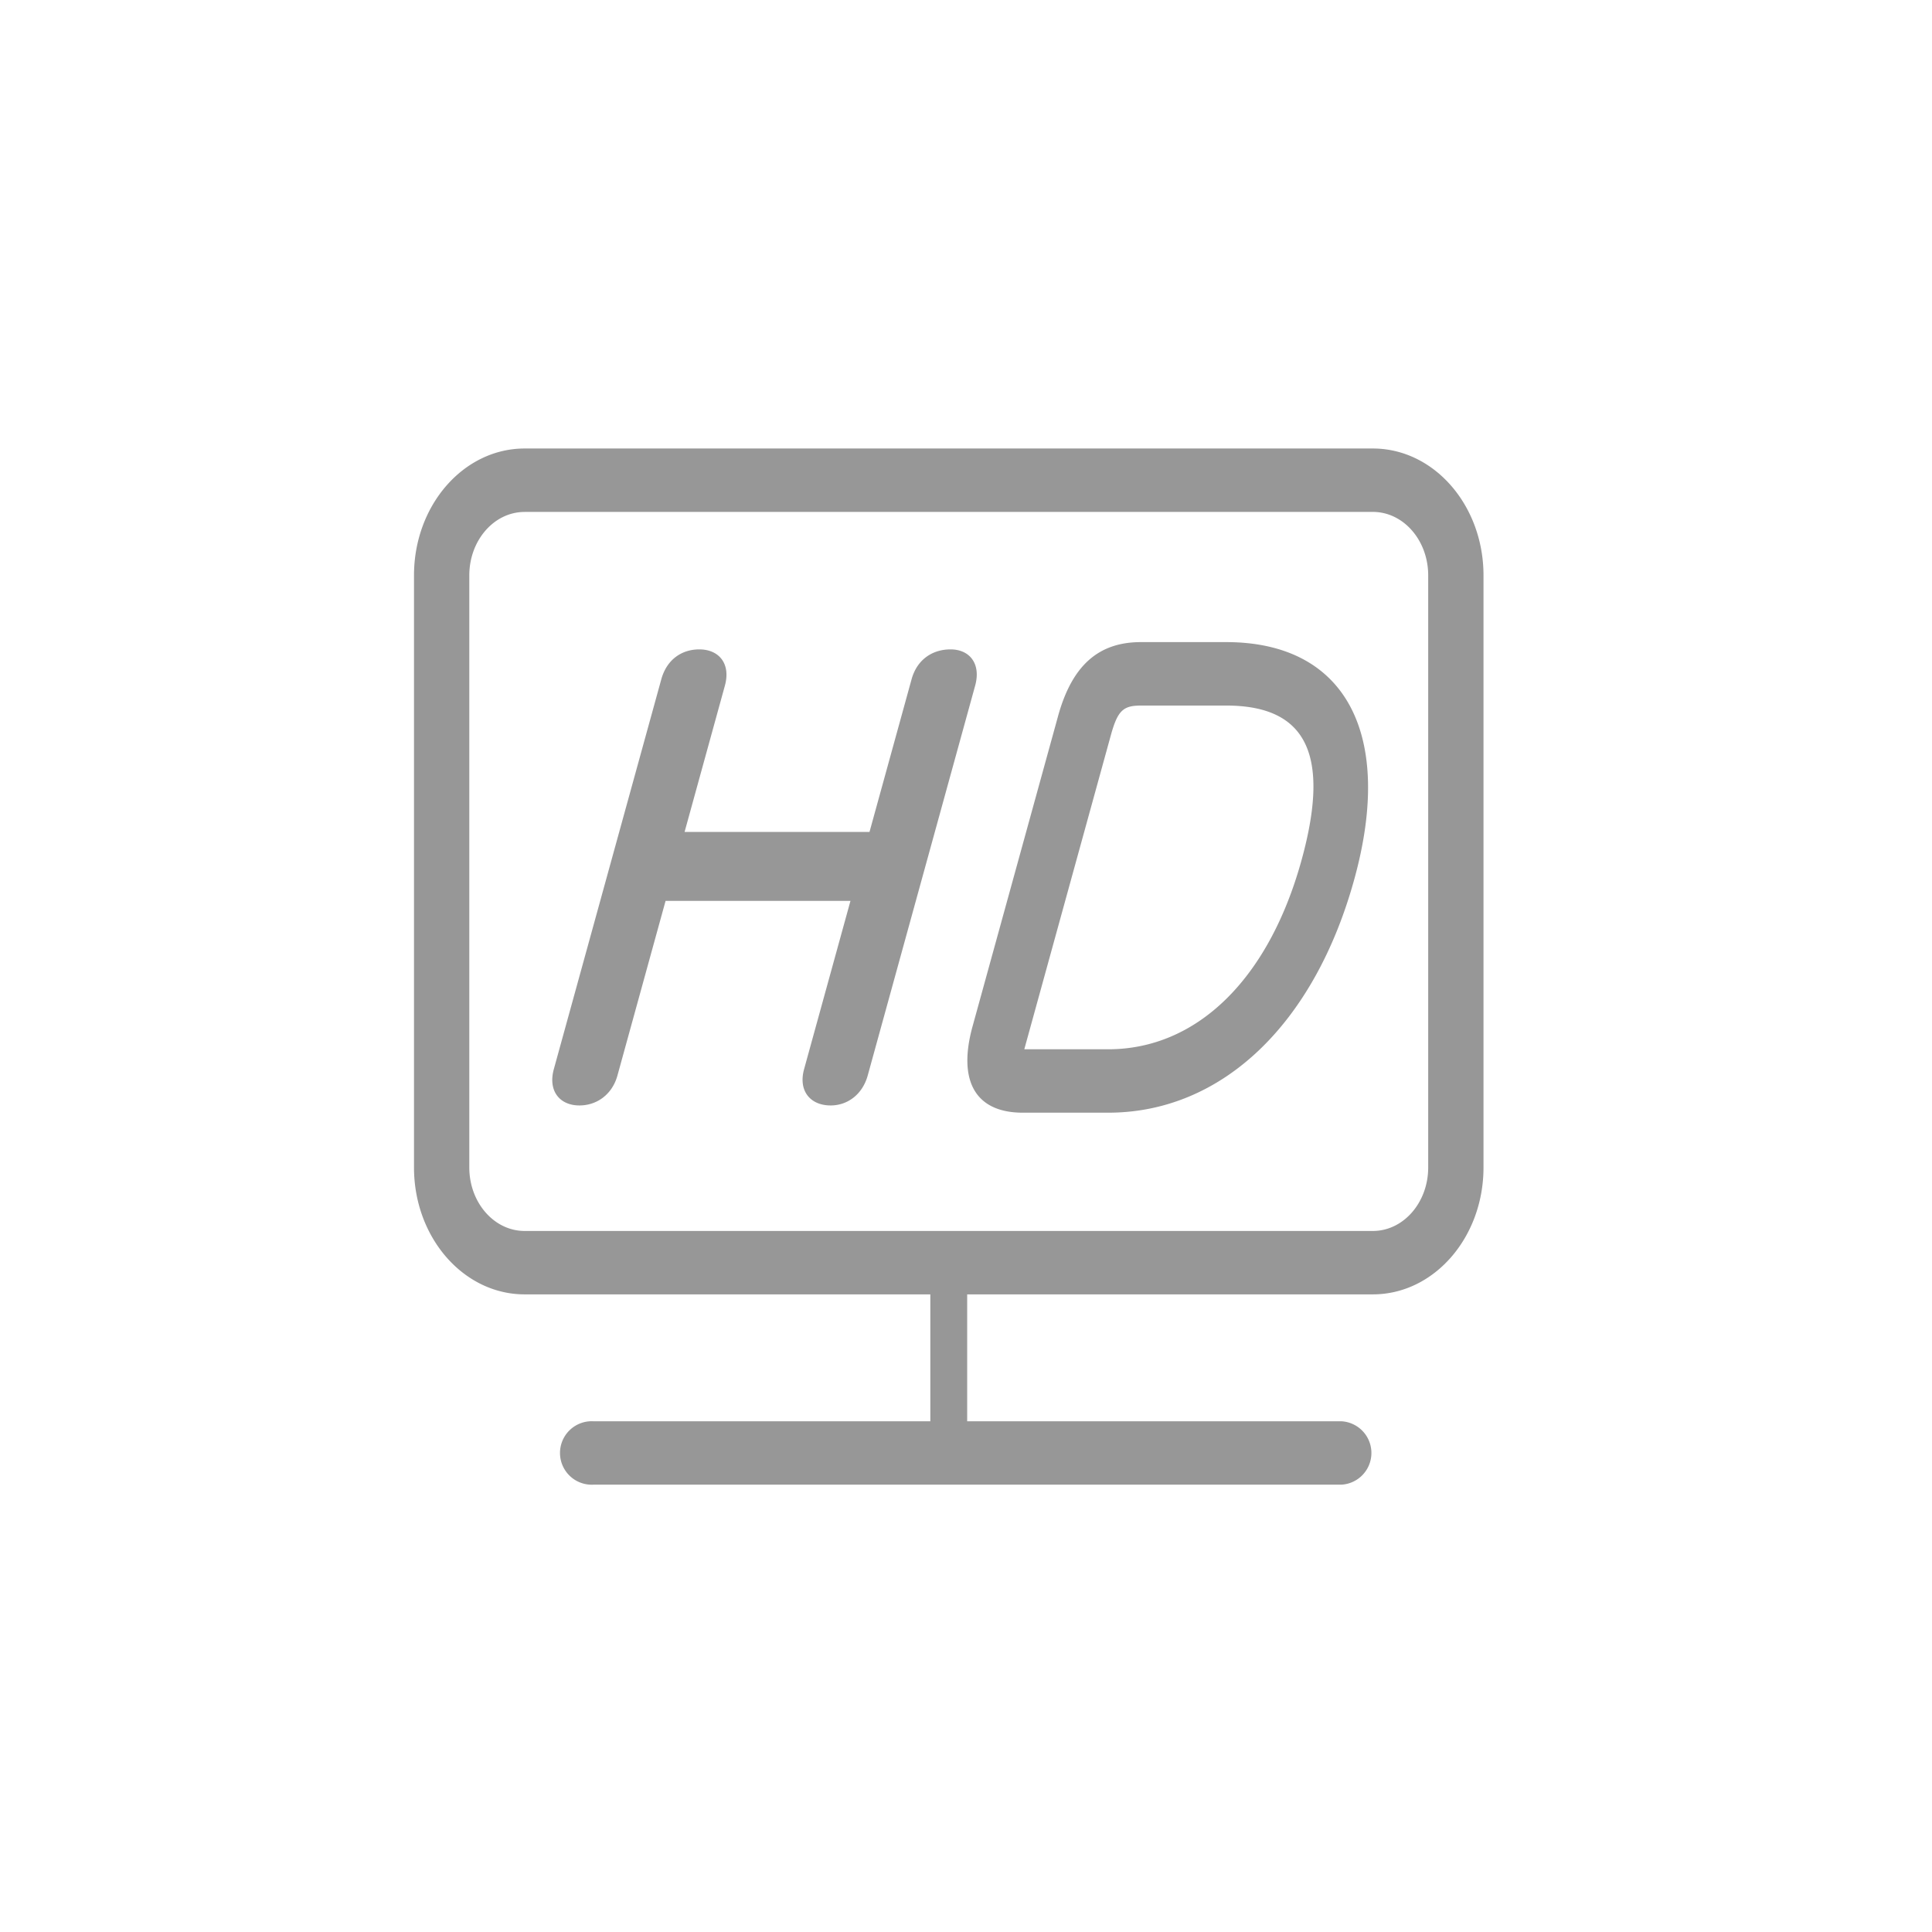 <?xml version="1.0" standalone="no"?><!DOCTYPE svg PUBLIC "-//W3C//DTD SVG 1.1//EN" "http://www.w3.org/Graphics/SVG/1.1/DTD/svg11.dtd"><svg class="icon" width="600px" height="600.00px" viewBox="0 0 1024 1024" version="1.1" xmlns="http://www.w3.org/2000/svg"><path d="M493.093 753.298v-67.255h-215.04c-32.366 0-58.624-30.117-58.624-67.255V304.969C219.429 267.831 245.687 237.714 278.071 237.714h449.573C760.027 237.714 786.286 267.831 786.286 304.969V618.789c0 37.138-26.258 67.255-58.642 67.255H512.622v67.255h198.217a16.823 16.823 0 0 1 0 33.609H314.423a16.823 16.823 0 1 1 0-33.609h178.651z m-215.04-481.957c-16.183 0-29.312 15.049-29.312 33.627V618.789c0 18.578 13.129 33.646 29.33 33.646h449.573c16.201 0 29.33-15.067 29.33-33.646V304.969c0-18.578-13.129-33.646-29.33-33.646H278.071z m205.093 88.722c2.816-10.258 10.789-15.872 20.663-15.872 10.185 0 16.238 7.662 13.038 19.237l-56.942 206.629c-2.743 9.911-10.587 15.854-19.639 15.854-10.752 0-17.262-7.68-14.08-19.237l24.576-89.179h-97.993l-25.509 92.544c-2.743 9.966-10.825 15.872-20.151 15.872-10.514 0-16.731-7.753-13.568-19.237l56.96-206.629c2.816-10.222 10.551-15.854 20.151-15.854 10.423 0 16.768 7.57 13.55 19.237l-21.358 77.513h98.011l22.29-80.878z m77.623 19.566c7.351-26.624 21.175-39.296 43.922-39.296h45.221c63.506 0 89.051 48.914 67.913 125.623-21.157 76.763-70.126 123.794-130.469 123.794h-45.239c-25.362 0-34.542-17.097-26.642-45.751l45.294-164.352z m26.587 176.512c46.72 0 84.992-36.773 102.51-100.315 15.543-56.411 2.249-81.865-39.954-81.865H604.709c-9.435 0-12.343 2.67-15.963 15.817l-45.294 164.352a153.051 153.051 0 0 0-0.549 2.011h44.471z" fill="#979797" /></svg>
